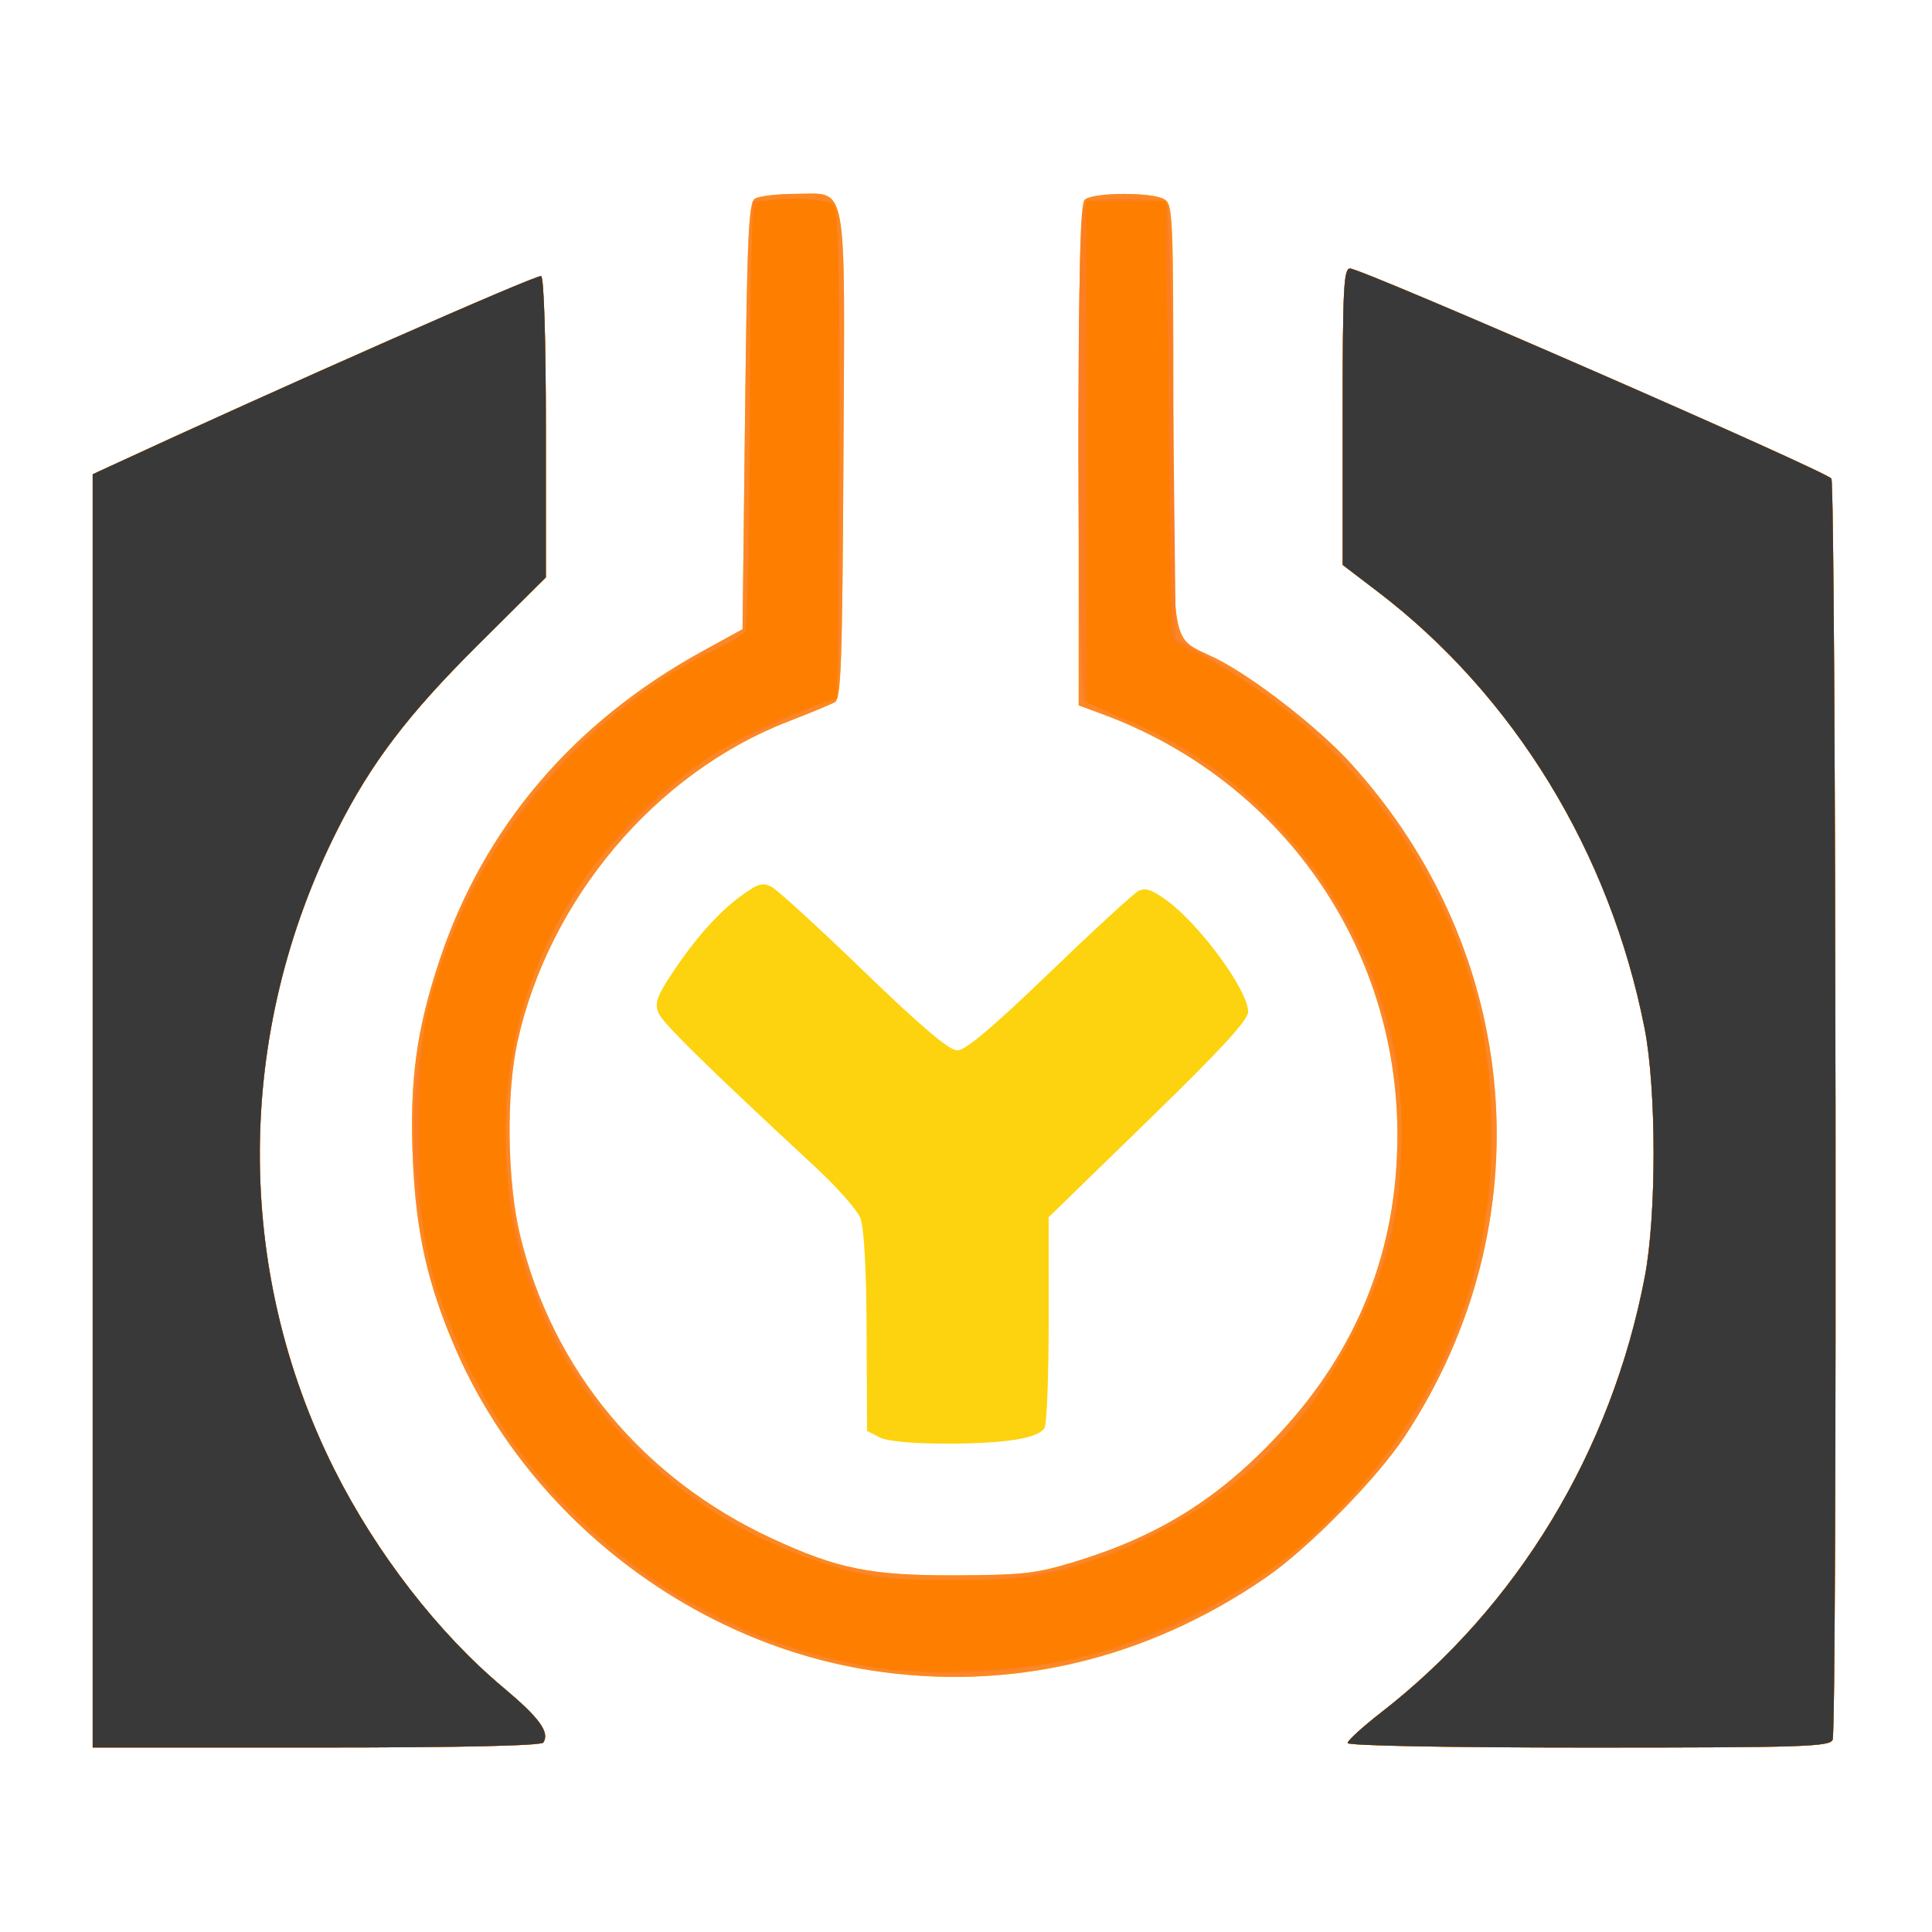 <?xml version="1.0" encoding="UTF-8" standalone="no"?>
<!-- Created with Inkscape (http://www.inkscape.org/) -->

<svg
   xmlns:dc="http://purl.org/dc/elements/1.1/"
   xmlns:cc="http://creativecommons.org/ns#"
   xmlns:rdf="http://www.w3.org/1999/02/22-rdf-syntax-ns#"
   xmlns:svg="http://www.w3.org/2000/svg"
   xmlns="http://www.w3.org/2000/svg"
   xmlns:sodipodi="http://sodipodi.sourceforge.net/DTD/sodipodi-0.dtd"
   xmlns:inkscape="http://www.inkscape.org/namespaces/inkscape"
   id="svg2"
   version="1.1"
   inkscape:version="0.91 r13725"
   width="625"
   height="625"
   viewBox="0 0 625 625"
   sodipodi:docname="logo-myne_se.svg">
  <defs
     id="defs6" />
  <sodipodi:namedview
     pagecolor="#ffffff"
     bordercolor="#666666"
     borderopacity="1"
     objecttolerance="10"
     gridtolerance="10"
     guidetolerance="10"
     inkscape:pageopacity="0"
     inkscape:pageshadow="2"
     inkscape:window-width="1817"
     inkscape:window-height="853"
     id="namedview4"
     showgrid="false"
     showguides="true"
     inkscape:zoom="1.1"
     inkscape:cx="162.89999"
     inkscape:cy="314.19486"
     inkscape:window-x="65"
     inkscape:window-y="24"
     inkscape:window-maximized="0"
     inkscape:current-layer="svg2" />
  <g
     id="g3338"
     transform="matrix(5.37,0,0,5.37,-103.728,-158.011)">
    <path
       style="fill:#fdd30f"
       d="m 24.9,96.348 0,-38.352 0.825,-0.382 c 10.504,-4.862 25.975,-11.688 26.19,-11.555 0.169,0.105 0.285,3.817 0.285,9.163 l 0,8.987 -4.142,4.12 c -4.177,4.155 -6.396,7.078 -8.416,11.084 -6.168,12.236 -6.236,26.465 -0.182,38.54 2.522,5.029 6.261,9.857 10.169,13.129 2.183,1.828 2.81,2.686 2.422,3.314 -0.121,0.196 -4.925,0.303 -13.669,0.303 l -13.482,0 z M 100.5,134.427 c 0,-0.15 0.911,-0.981 2.025,-1.846 8.208,-6.377 13.863,-15.722 15.875,-26.231 0.714,-3.728 0.707,-11.335 -0.013,-14.989 C 116.3,80.773 110.53,71.334 102.313,65.067 L 100.2,63.456 l 0,-8.928 c 0,-7.702 0.061,-8.928 0.446,-8.928 0.719,0 28.719,12.221 28.994,12.655 0.283,0.447 0.36,75.235 0.078,75.971 -0.163,0.424 -1.738,0.475 -14.7,0.475 -8.506,0 -14.518,-0.113 -14.518,-0.273 z m -28.8,-4.389 c -10.845,-1.715 -20.607,-9.308 -24.967,-19.42 -1.665,-3.861 -2.355,-6.942 -2.547,-11.365 -0.203,-4.679 0.212,-7.773 1.6,-11.954 2.664,-8.022 8.062,-14.369 15.863,-18.652 l 2.4,-1.318 0.15,-12.826 c 0.128,-10.963 0.215,-12.868 0.6,-13.111 0.247,-0.156 1.358,-0.286 2.468,-0.289 3.152,-0.007 2.951,-1.122 2.86,15.89 -0.067,12.516 -0.139,14.524 -0.528,14.738 -0.247,0.136 -1.528,0.666 -2.845,1.177 -7.962,3.089 -14.394,10.718 -16.269,19.3 -0.69,3.156 -0.615,8.421 0.166,11.653 1.953,8.086 7.406,14.647 15.162,18.242 3.978,1.844 5.976,2.243 11.136,2.222 4,-0.016 4.793,-0.108 7.139,-0.825 5.035,-1.54 8.627,-3.782 12.235,-7.638 C 101.111,110.746 103.5,104.733 103.5,97.8 103.5,86.411 96.495,76.419 85.725,72.444 l -1.425,-0.526 0,-15.049 c 0,-11.305 0.09,-15.139 0.36,-15.409 0.443,-0.443 3.956,-0.48 4.76,-0.049 0.56,0.3 0.58,0.763 0.58,13.154 0,14.513 -0.249,13.117 2.589,14.539 2.252,1.128 6.13,4.145 8.078,6.283 10.406,11.424 11.726,27.765 3.277,40.564 -1.678,2.543 -5.8,6.737 -8.339,8.488 -7.239,4.99 -15.509,6.928 -23.905,5.6 z m 0.6,-14.028 -0.75,-0.381 -0.028,-5.99 c -0.018,-3.869 -0.154,-6.297 -0.384,-6.858 -0.196,-0.478 -1.389,-1.828 -2.651,-3 -6.866,-6.376 -9.264,-8.735 -9.514,-9.358 -0.226,-0.563 -0.075,-0.998 0.809,-2.329 1.446,-2.177 2.818,-3.715 4.228,-4.737 0.974,-0.707 1.261,-0.786 1.8,-0.5 0.352,0.187 2.855,2.479 5.561,5.092 3.475,3.356 5.125,4.752 5.616,4.752 0.49,0 2.121,-1.373 5.521,-4.648 2.654,-2.556 5.072,-4.78 5.374,-4.942 0.424,-0.227 0.814,-0.102 1.709,0.548 2,1.452 4.902,5.412 4.918,6.712 0.006,0.496 -1.625,2.27 -6.006,6.531 l -6.014,5.85 0.002,6.15 c 6e-4,3.382 -0.112,6.329 -0.25,6.547 -0.399,0.63 -2.331,0.939 -5.889,0.942 -2.078,0.002 -3.578,-0.138 -4.05,-0.378 z"
       id="path3348"
       inkscape:connector-curvature="0"
       sodipodi:nodetypes="ccssscsssssscccsssscssscsccssssscsssssssssssssscsssssssssccsssssssssssscsccsccc" />
    <path
       style="fill:#fc8727"
       d="m 24.9,96.348 0,-38.352 0.825,-0.382 c 10.504,-4.862 25.975,-11.688 26.19,-11.555 0.169,0.105 0.285,3.817 0.285,9.163 l 0,8.987 -4.142,4.12 c -4.177,4.155 -6.396,7.078 -8.416,11.084 -6.168,12.236 -6.236,26.465 -0.182,38.54 2.522,5.029 6.261,9.857 10.169,13.129 2.183,1.828 2.81,2.686 2.422,3.314 -0.121,0.196 -4.925,0.303 -13.669,0.303 l -13.482,0 z M 100.5,134.427 c 0,-0.15 0.911,-0.981 2.025,-1.846 8.208,-6.377 13.863,-15.722 15.875,-26.231 0.714,-3.728 0.707,-11.335 -0.013,-14.989 C 116.3,80.773 110.53,71.334 102.313,65.067 L 100.2,63.456 l 0,-8.928 c 0,-7.702 0.061,-8.928 0.446,-8.928 0.719,0 28.719,12.221 28.994,12.655 0.283,0.447 0.36,75.235 0.078,75.971 -0.163,0.424 -1.738,0.475 -14.7,0.475 -8.506,0 -14.518,-0.113 -14.518,-0.273 z m -28.8,-4.389 c -10.845,-1.715 -20.607,-9.308 -24.967,-19.42 -1.665,-3.861 -2.355,-6.942 -2.547,-11.365 -0.203,-4.679 0.212,-7.773 1.6,-11.954 2.664,-8.022 8.062,-14.369 15.863,-18.652 l 2.4,-1.318 0.15,-12.826 c 0.128,-10.963 0.215,-12.868 0.6,-13.111 0.247,-0.156 1.358,-0.286 2.468,-0.289 3.152,-0.007 2.951,-1.122 2.86,15.89 -0.067,12.516 -0.139,14.524 -0.528,14.738 -0.247,0.136 -1.528,0.666 -2.845,1.177 -7.962,3.089 -14.394,10.718 -16.269,19.3 -0.69,3.156 -0.615,8.421 0.166,11.653 1.953,8.086 7.406,14.647 15.162,18.242 3.978,1.844 5.976,2.243 11.136,2.222 4,-0.016 4.793,-0.108 7.139,-0.825 5.035,-1.54 8.627,-3.782 12.235,-7.638 C 101.111,110.746 103.5,104.733 103.5,97.8 103.5,86.411 96.495,76.419 85.725,72.444 l -1.425,-0.526 0,-15.049 c 0,-11.305 0.09,-15.139 0.36,-15.409 0.443,-0.443 3.956,-0.48 4.76,-0.049 0.56,0.3 0.58,0.763 0.58,13.154 0,14.513 -0.249,13.117 2.589,14.539 2.252,1.128 6.13,4.145 8.078,6.283 10.406,11.424 11.726,27.765 3.277,40.564 -1.678,2.543 -5.8,6.737 -8.339,8.488 -7.239,4.99 -15.509,6.928 -23.905,5.6 z"
       id="path3346"
       inkscape:connector-curvature="0"
       sodipodi:nodetypes="ccssscsssssscccsssscssscsccssssscsssssssssssssscsssssssss" />
    <path
       style="fill:#fb7e22"
       d="m 24.9,96.348 0,-38.352 0.825,-0.382 c 10.504,-4.862 25.975,-11.688 26.19,-11.555 0.169,0.105 0.285,3.817 0.285,9.163 l 0,8.987 -4.142,4.12 c -4.177,4.155 -6.396,7.078 -8.416,11.084 -6.168,12.236 -6.236,26.465 -0.182,38.54 2.522,5.029 6.261,9.857 10.169,13.129 2.183,1.828 2.81,2.686 2.422,3.314 -0.121,0.196 -4.925,0.303 -13.669,0.303 l -13.482,0 z M 100.5,134.427 c 0,-0.15 0.911,-0.981 2.025,-1.846 8.208,-6.377 13.863,-15.722 15.875,-26.231 0.714,-3.728 0.707,-11.335 -0.013,-14.989 C 116.3,80.773 110.53,71.334 102.313,65.067 L 100.2,63.456 l 0,-8.928 c 0,-7.702 0.061,-8.928 0.446,-8.928 0.719,0 28.719,12.221 28.994,12.655 0.283,0.447 0.36,75.235 0.078,75.971 -0.163,0.424 -1.738,0.475 -14.7,0.475 -8.506,0 -14.518,-0.113 -14.518,-0.273 z m -29.301,-4.672 c -6.278,-1.139 -11.999,-4.066 -16.695,-8.54 -3.077,-2.932 -4.978,-5.495 -6.798,-9.166 -4.264,-8.602 -4.586,-18.116 -0.911,-26.942 2.909,-6.987 8.526,-13.007 15.305,-16.402 1.073,-0.537 2.018,-1.039 2.1,-1.116 0.083,-0.077 0.217,-5.967 0.3,-13.089 l 0.15,-12.95 2.203,-0.089 c 1.366,-0.055 2.363,0.044 2.625,0.262 0.352,0.293 0.422,2.775 0.422,15.023 0,13.706 -0.035,14.684 -0.525,14.85 -1.671,0.564 -5.449,2.295 -6.887,3.155 -2.202,1.317 -6.105,4.993 -7.724,7.276 -3.366,4.747 -4.964,9.846 -4.964,15.841 0,12.14 8.296,22.814 20.266,26.076 3.463,0.944 9.763,0.94 13.306,-0.007 10.239,-2.738 17.745,-10.672 19.898,-21.034 2.541,-12.231 -4.581,-25.507 -16.168,-30.138 -1.129,-0.451 -2.221,-0.959 -2.427,-1.129 -0.488,-0.402 -0.549,-28.75 -0.064,-29.656 0.264,-0.494 0.643,-0.58 2.532,-0.58 1.448,0 2.306,0.131 2.464,0.375 0.133,0.206 0.31,6.163 0.393,13.238 l 0.15,12.863 2.85,1.722 c 7.027,4.246 11.826,10.08 14.522,17.653 2.374,6.667 2.201,15.4 -0.44,22.249 -3.301,8.559 -10.831,15.814 -19.596,18.879 -5.033,1.76 -11.27,2.287 -16.287,1.377 z"
       id="path3344"
       inkscape:connector-curvature="0"
       sodipodi:nodetypes="ccssscsssssscccsssscssscscccsssssscsssssssscssssssscsssscc" />
    <path
       style="fill:#fe7e00"
       d="m 24.9,96.348 0,-38.352 0.825,-0.382 c 10.504,-4.862 25.975,-11.688 26.19,-11.555 0.169,0.105 0.285,3.817 0.285,9.163 l 0,8.987 -4.142,4.12 c -4.177,4.155 -6.396,7.078 -8.416,11.084 -6.168,12.236 -6.236,26.465 -0.182,38.54 2.522,5.029 6.261,9.857 10.169,13.129 2.183,1.828 2.81,2.686 2.422,3.314 -0.121,0.196 -4.925,0.303 -13.669,0.303 l -13.482,0 0,-38.352 z M 100.5,134.427 c 0,-0.15 0.911,-0.981 2.025,-1.846 8.208,-6.377 13.863,-15.722 15.875,-26.231 0.714,-3.728 0.707,-11.335 -0.013,-14.989 C 116.3,80.773 110.53,71.334 102.313,65.067 L 100.2,63.456 l 0,-8.928 c 0,-7.702 0.061,-8.928 0.446,-8.928 0.719,0 28.719,12.221 28.994,12.655 0.283,0.447 0.36,75.235 0.078,75.971 -0.163,0.424 -1.738,0.475 -14.7,0.475 -8.506,0 -14.518,-0.113 -14.518,-0.273 z m -28.325,-4.538 c -11.121,-1.754 -20.98,-9.381 -25.269,-19.549 -1.969,-4.669 -2.34,-6.679 -2.34,-12.69 0,-6.011 0.371,-8.02 2.34,-12.69 2.856,-6.771 9.212,-13.473 15.576,-16.421 0.829,-0.384 1.619,-0.876 1.757,-1.094 0.138,-0.218 0.253,-6.005 0.255,-12.861 0.003,-9.29 0.096,-12.557 0.365,-12.825 0.513,-0.513 4.272,-0.474 4.706,0.049 0.245,0.295 0.318,4.488 0.262,15.046 l -0.078,14.637 -1.61,0.547 c -10.892,3.702 -18.334,13.949 -18.382,25.31 -0.008,1.815 0.137,4.131 0.322,5.146 1.84,10.126 9.16,18.152 19.435,21.312 2.388,0.734 3.07,0.809 7.285,0.802 4.191,-0.007 4.915,-0.088 7.335,-0.825 5.24,-1.594 9.952,-4.644 13.297,-8.606 2.142,-2.537 4.837,-7.706 5.621,-10.779 0.778,-3.051 0.928,-8.679 0.313,-11.715 -1.156,-5.703 -4.017,-10.819 -8.243,-14.738 -2.661,-2.467 -4.574,-3.71 -8.016,-5.206 l -2.356,-1.024 0,-15.083 0,-15.083 2.4,0 2.4,0 0.161,13.2 c 0.089,7.26 0.19,13.222 0.225,13.249 0.035,0.027 1.07,0.591 2.299,1.255 7.915,4.269 13.93,12.066 16.09,20.856 0.806,3.282 1.06,8.453 0.586,11.955 -1.144,8.457 -5.769,16.382 -12.583,21.562 -2.817,2.142 -8.004,4.624 -11.578,5.542 -3.373,0.866 -9.447,1.214 -12.575,0.721 z"
       id="path3342"
       inkscape:connector-curvature="0" />
    <path
       style="fill:#393939"
       d="m 24.9,96.348 0,-38.352 0.825,-0.382 c 10.504,-4.862 25.975,-11.688 26.19,-11.555 0.169,0.105 0.285,3.817 0.285,9.163 l 0,8.987 -4.142,4.12 c -4.177,4.155 -6.396,7.078 -8.416,11.084 -6.168,12.236 -6.236,26.465 -0.182,38.54 2.522,5.029 6.261,9.857 10.169,13.129 2.183,1.828 2.81,2.686 2.422,3.314 -0.121,0.196 -4.925,0.303 -13.669,0.303 l -13.482,0 0,-38.352 z M 100.5,134.427 c 0,-0.15 0.911,-0.981 2.025,-1.846 8.208,-6.377 13.863,-15.722 15.875,-26.231 0.714,-3.728 0.707,-11.335 -0.013,-14.989 C 116.3,80.773 110.53,71.334 102.313,65.067 L 100.2,63.456 l 0,-8.928 c 0,-7.702 0.061,-8.928 0.446,-8.928 0.719,0 28.719,12.221 28.994,12.655 0.283,0.447 0.36,75.235 0.078,75.971 -0.163,0.424 -1.738,0.475 -14.7,0.475 -8.506,0 -14.518,-0.113 -14.518,-0.273 z"
       id="path3340"
       inkscape:connector-curvature="0" />
  </g>
</svg>
